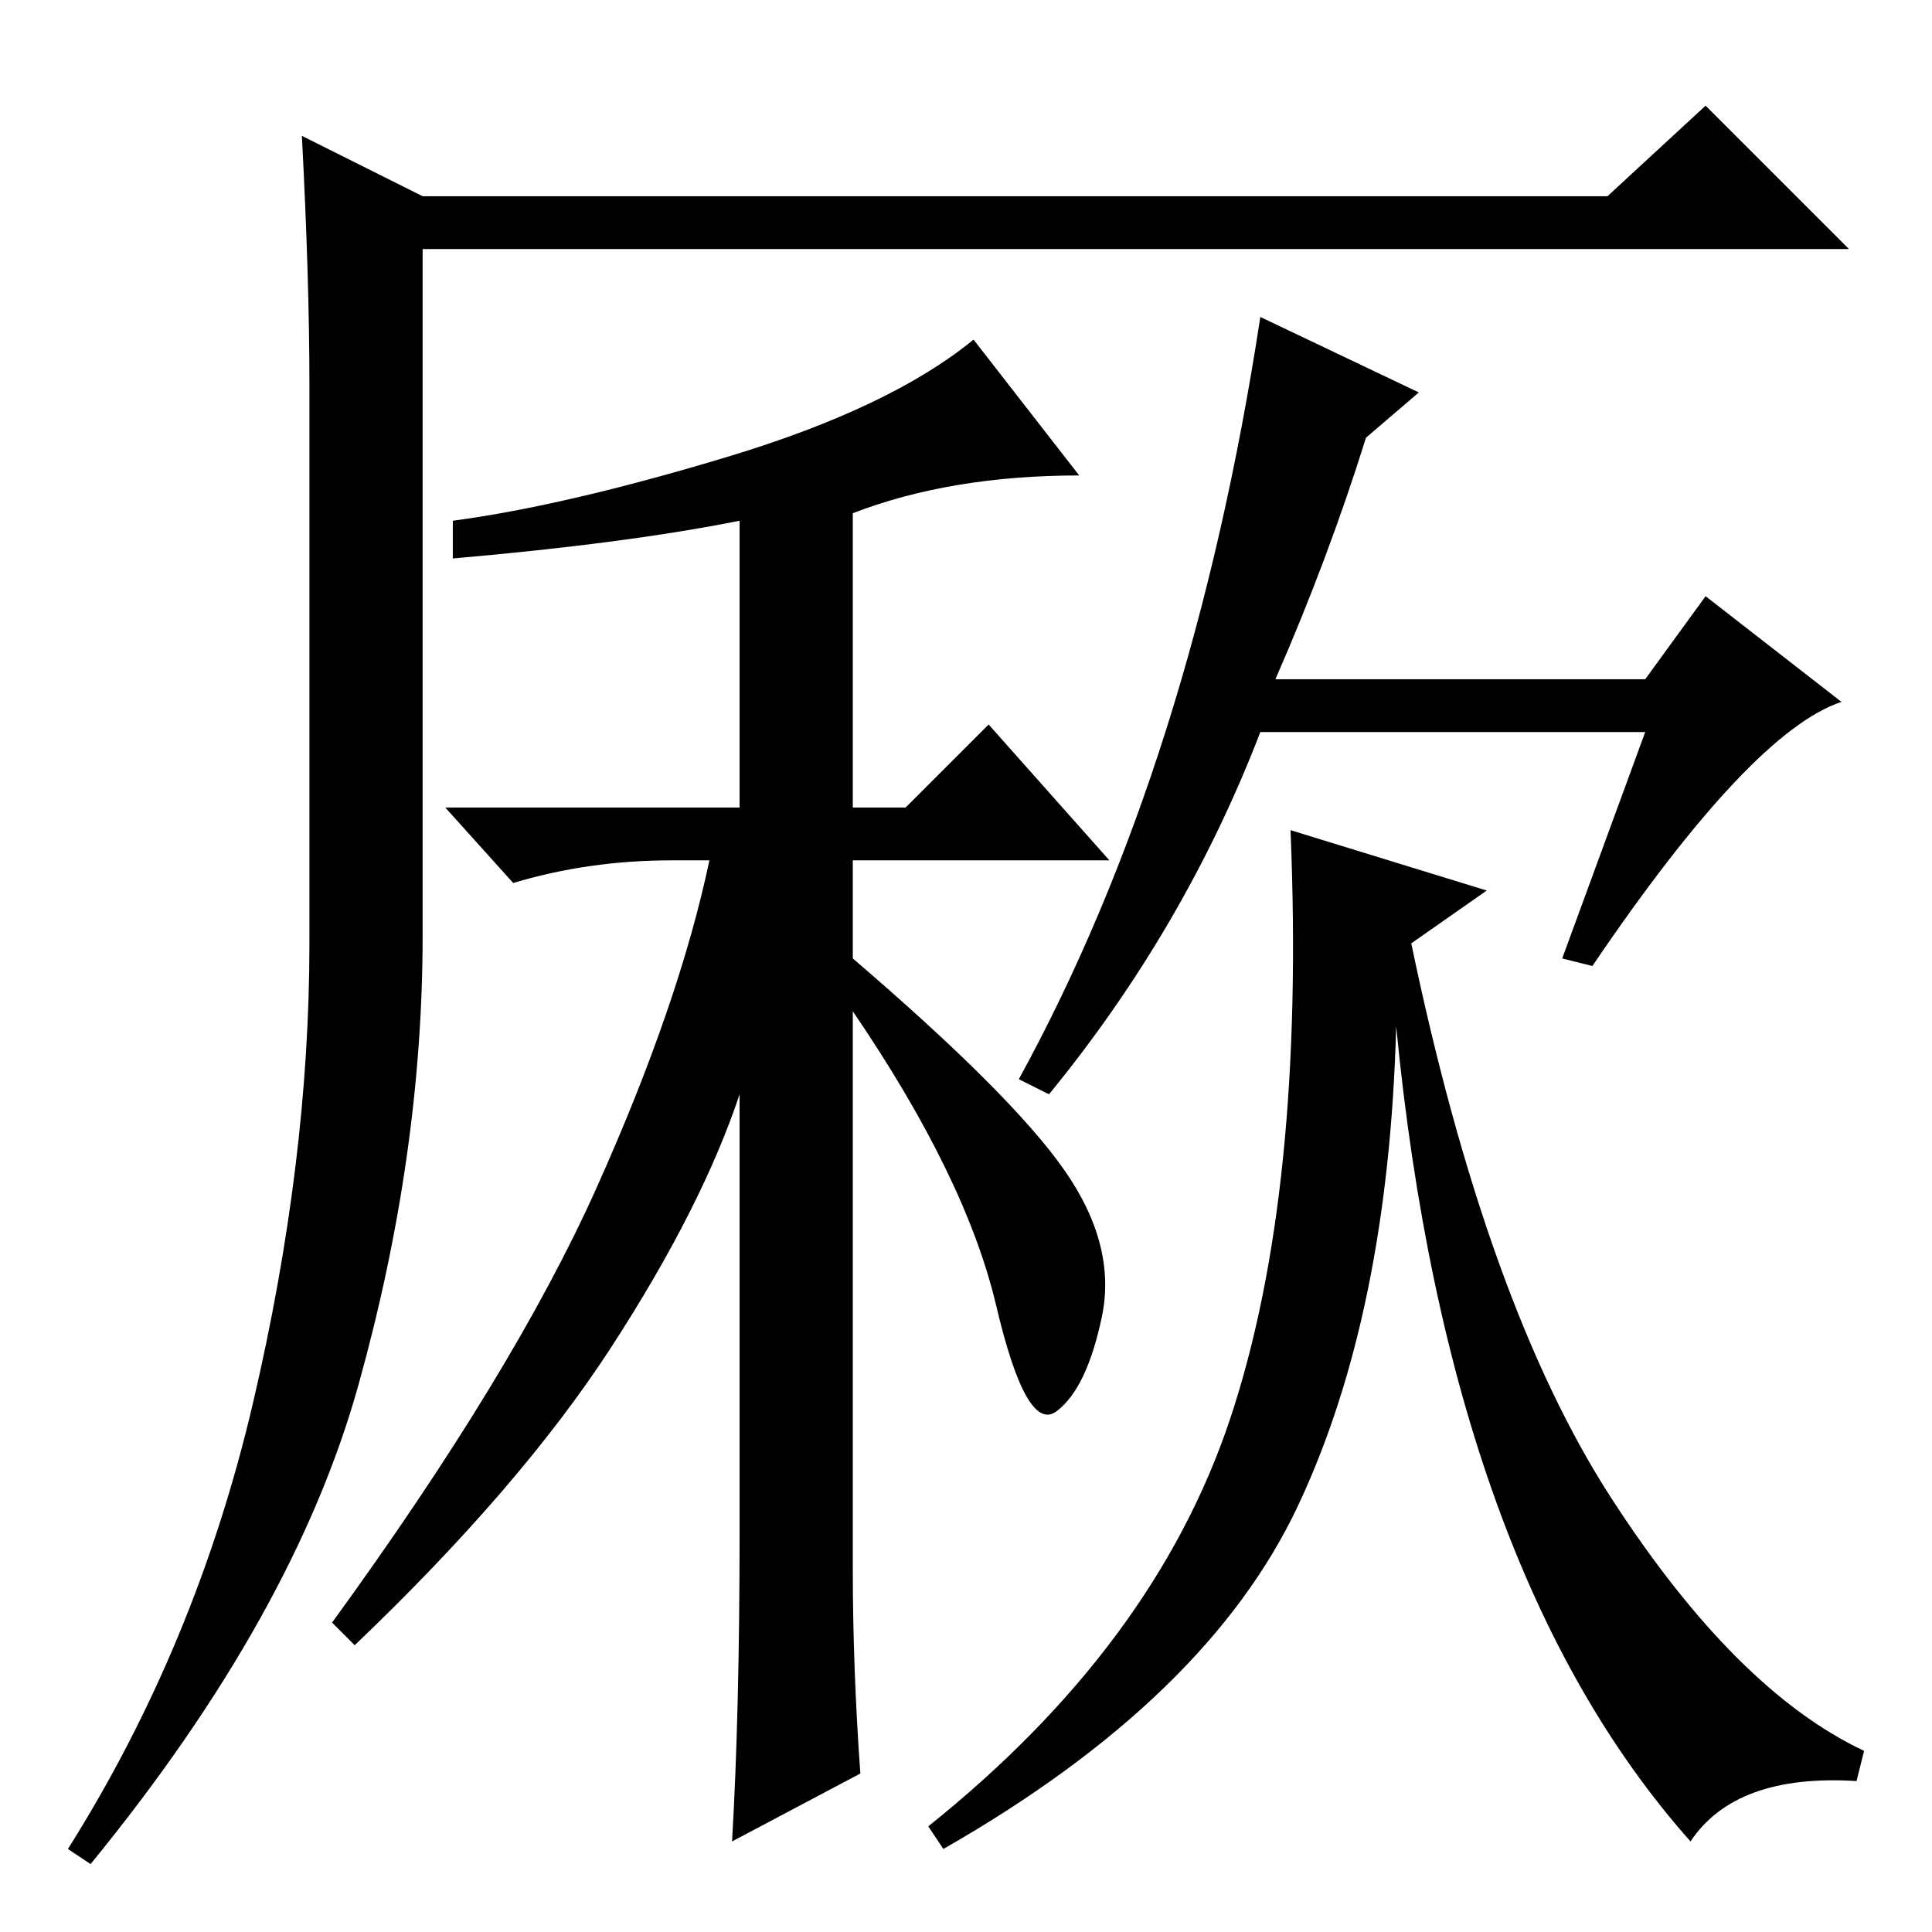 <?xml version="1.0" standalone="no"?>
<!DOCTYPE svg PUBLIC "-//W3C//DTD SVG 1.1//EN" "http://www.w3.org/Graphics/SVG/1.1/DTD/svg11.dtd" >
<svg xmlns="http://www.w3.org/2000/svg" xmlns:xlink="http://www.w3.org/1999/xlink" version="1.1" viewBox="0 -36 256 256">
  <g transform="matrix(1 0 0 -1 0 220)">
   <path fill="currentColor"
d="M40 238l16 -8h157l13 12l19 -19h-189v-91q0 -29 -8.5 -59.5t-35.5 -63.5l-3 2q17 27 24.5 59t7.5 61v74q0 14 -1 33zM113 188v-39h7l11 11l16 -18h-34v-13q21 -18 28 -28t5 -19.5t-6 -12.5t-8 14t-19 39v-74q0 -13 1 -27l-17 -9q1 17 1 41v58q-5 -15 -17 -33.5t-34 -39.5
l-3 3q24 33 35 57.5t15 43.5h-5q-11 0 -21 -3l-9 10h39v38q-15 -3 -38 -5v5q15 2 36.5 8.5t32.5 15.5l14 -18q-17 0 -30 -5zM167 214l21 -10l-7 -6q-5 -16 -12 -32h49l8 11l18 -14q-12 -4 -33 -35l-4 1l11 30h-51q-10 -26 -28 -48l-4 2q23 42 32 101zM171 146l26 -8l-10 -7
q10 -48 26.5 -73.5t33.5 -33.5l-1 -4q-16 1 -22 -8q-32 36 -39 108q-1 -38 -13 -63.5t-47 -45.5l-2 3q30 24 40 54t8 78z" />
  </g>

</svg>
